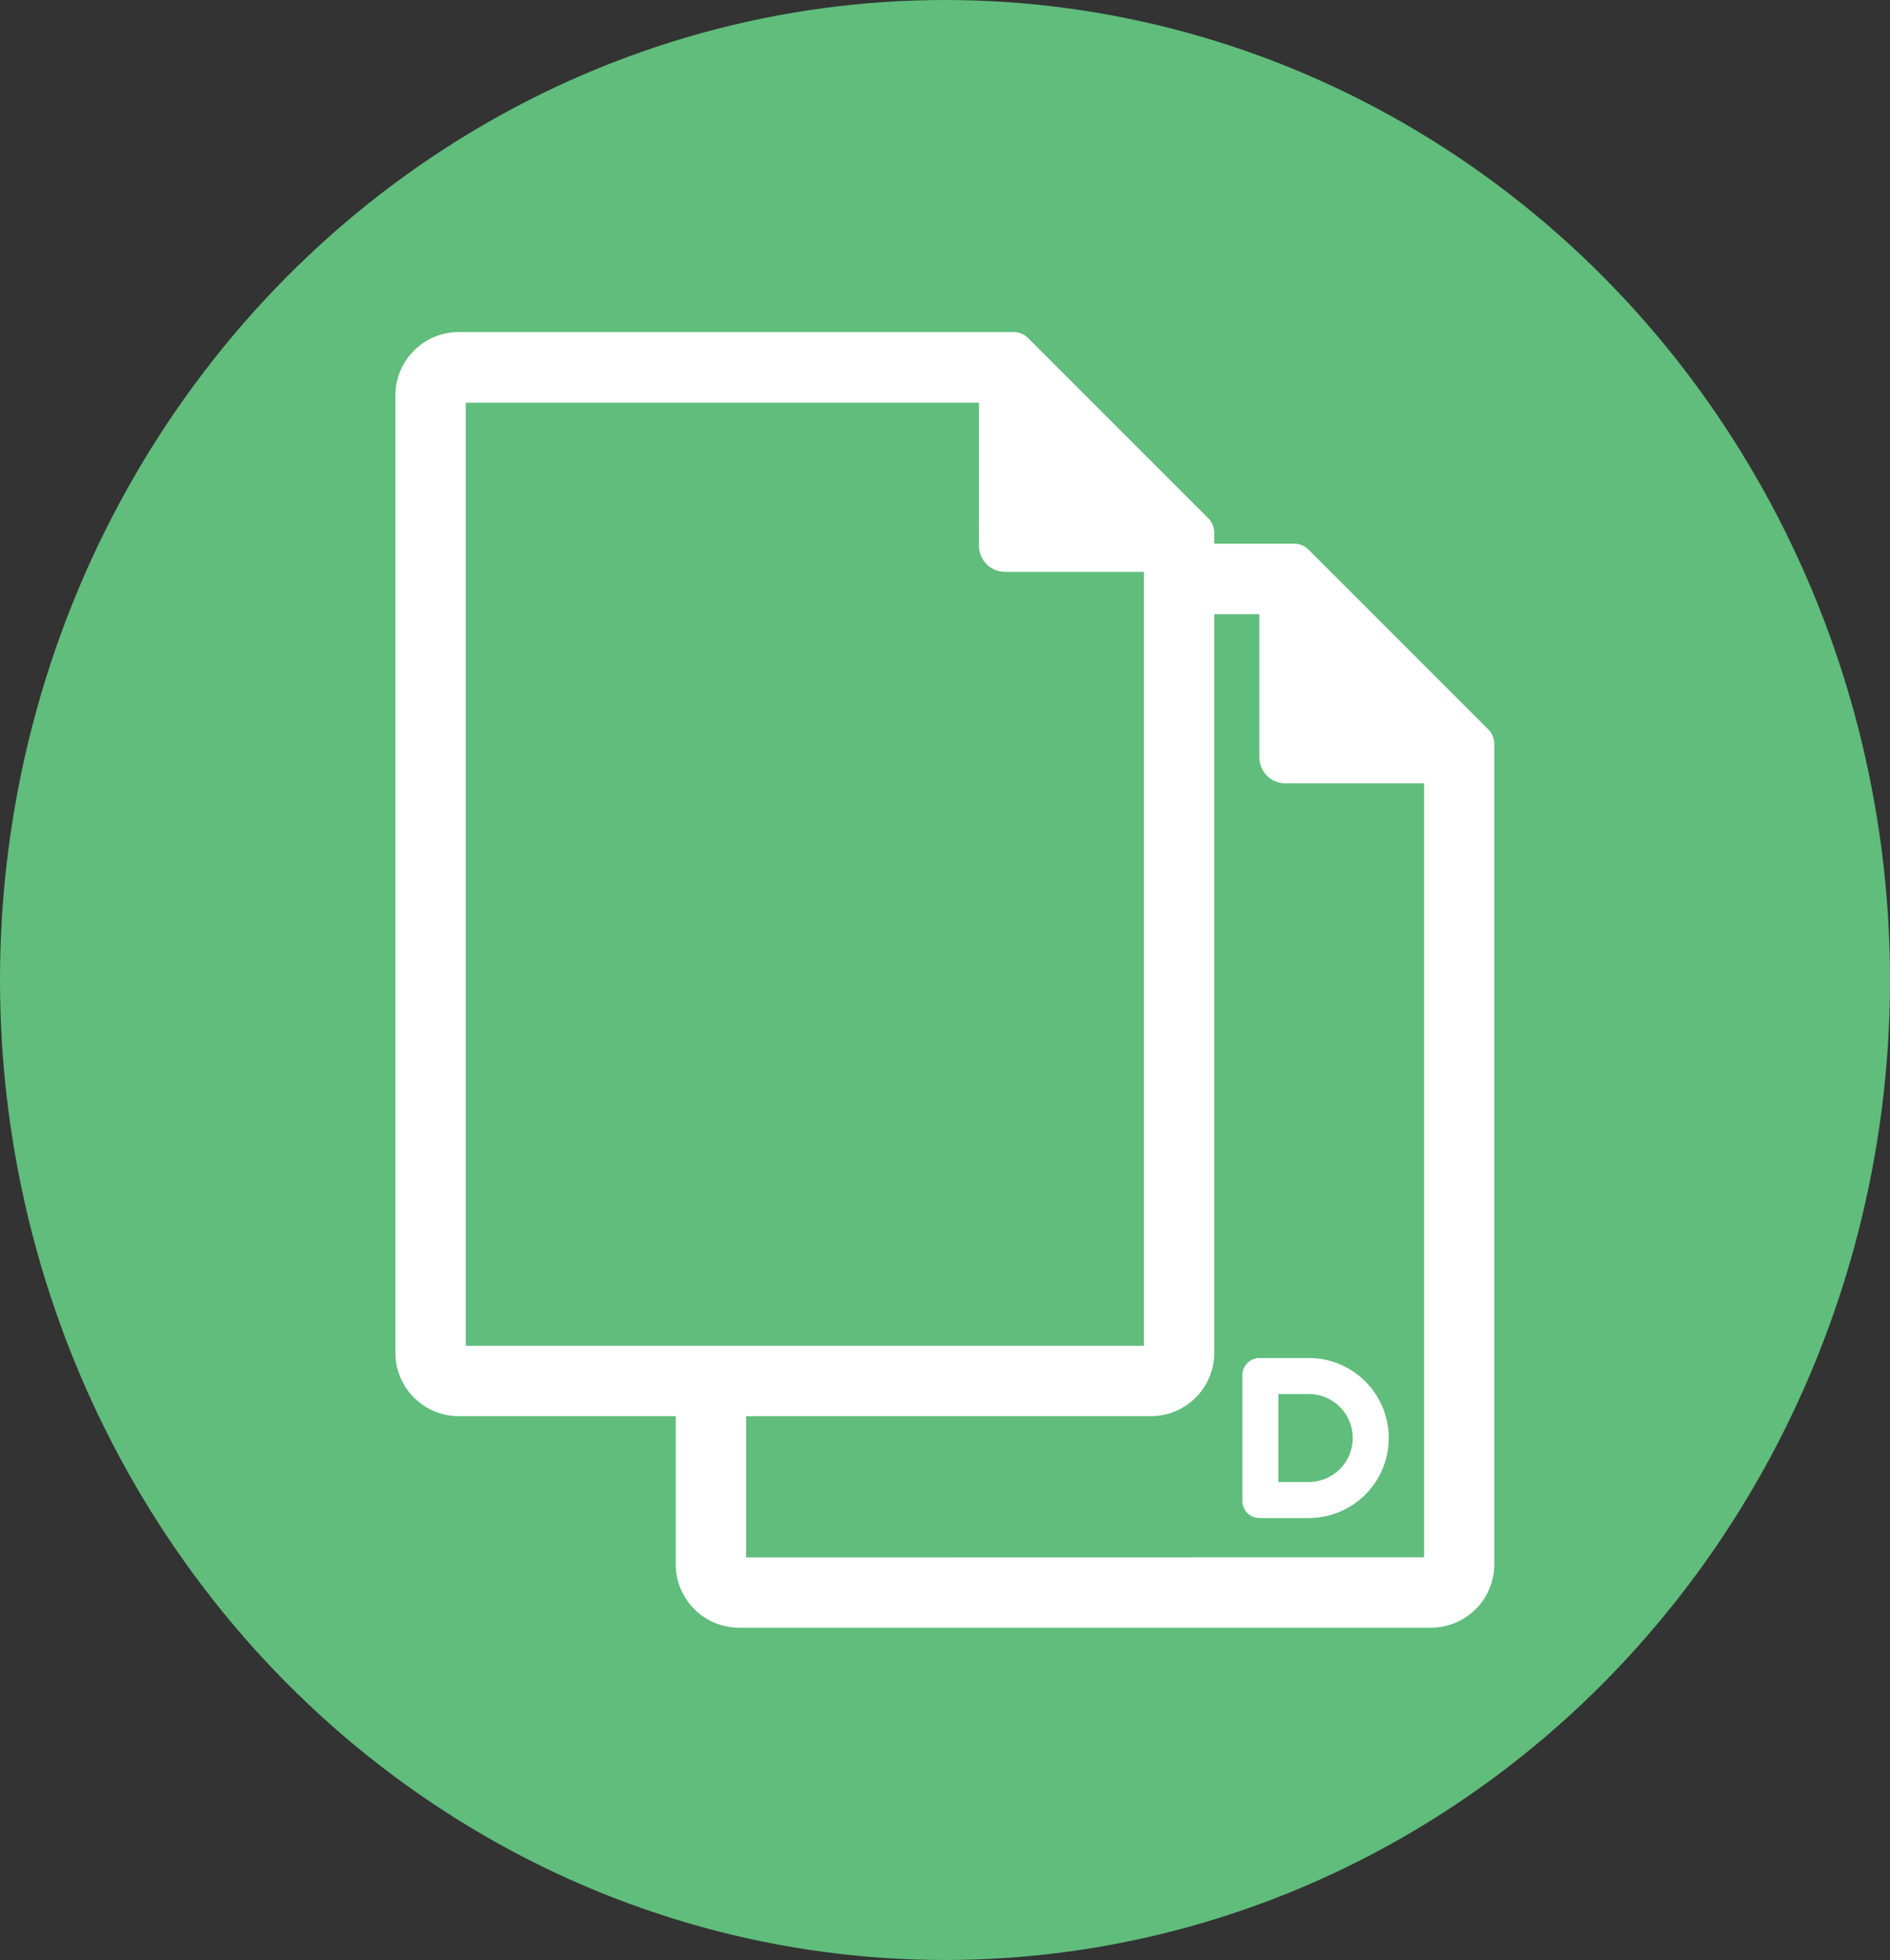 <svg xmlns="http://www.w3.org/2000/svg" viewBox="0 0 273.4 283.46"><rect x="0" y="0" width="273.4" height="283.46" fill="#333333" stroke="none"/><defs><style>.cls-1{fill:#60bd7c;}.cls-2{fill:#fff;}</style></defs><g id="Layer_2" data-name="Layer 2"><g id="Layer_1-2" data-name="Layer 1"><ellipse class="cls-1" cx="136.7" cy="141.73" rx="136.7" ry="141.73"/><path class="cls-2" d="M215.31,105.51l-26-26a3.06,3.06,0,0,0-2.16-.89H175.65V77.08a3.07,3.07,0,0,0-.9-2.16l-26-26a3,3,0,0,0-2.16-.9H66.36a9.17,9.17,0,0,0-9.16,9.16V195.65a9.17,9.17,0,0,0,9.16,9.16H97.75v21.43a9.17,9.17,0,0,0,9.16,9.16H207a9.17,9.17,0,0,0,9.16-9.16V107.67A3.06,3.06,0,0,0,215.31,105.51ZM67.38,58.24h74.23V78.92a3.79,3.79,0,0,0,3.78,3.79h20.08V194.63H67.38Zm40.55,167V204.81h58.56a9.17,9.17,0,0,0,9.16-9.16V88.83h6.52v20.68a3.78,3.78,0,0,0,3.78,3.78H206V225.22Z"/><path class="cls-2" d="M189.32,196.4h-7.13a2.48,2.48,0,0,0-2.47,2.47v18.2a2.48,2.48,0,0,0,2.47,2.47h7.13a11.57,11.57,0,1,0,0-23.14Zm0,17.93h-4.39V201.61h4.39a6.36,6.36,0,1,1,0,12.72Z"/></g></g></svg>